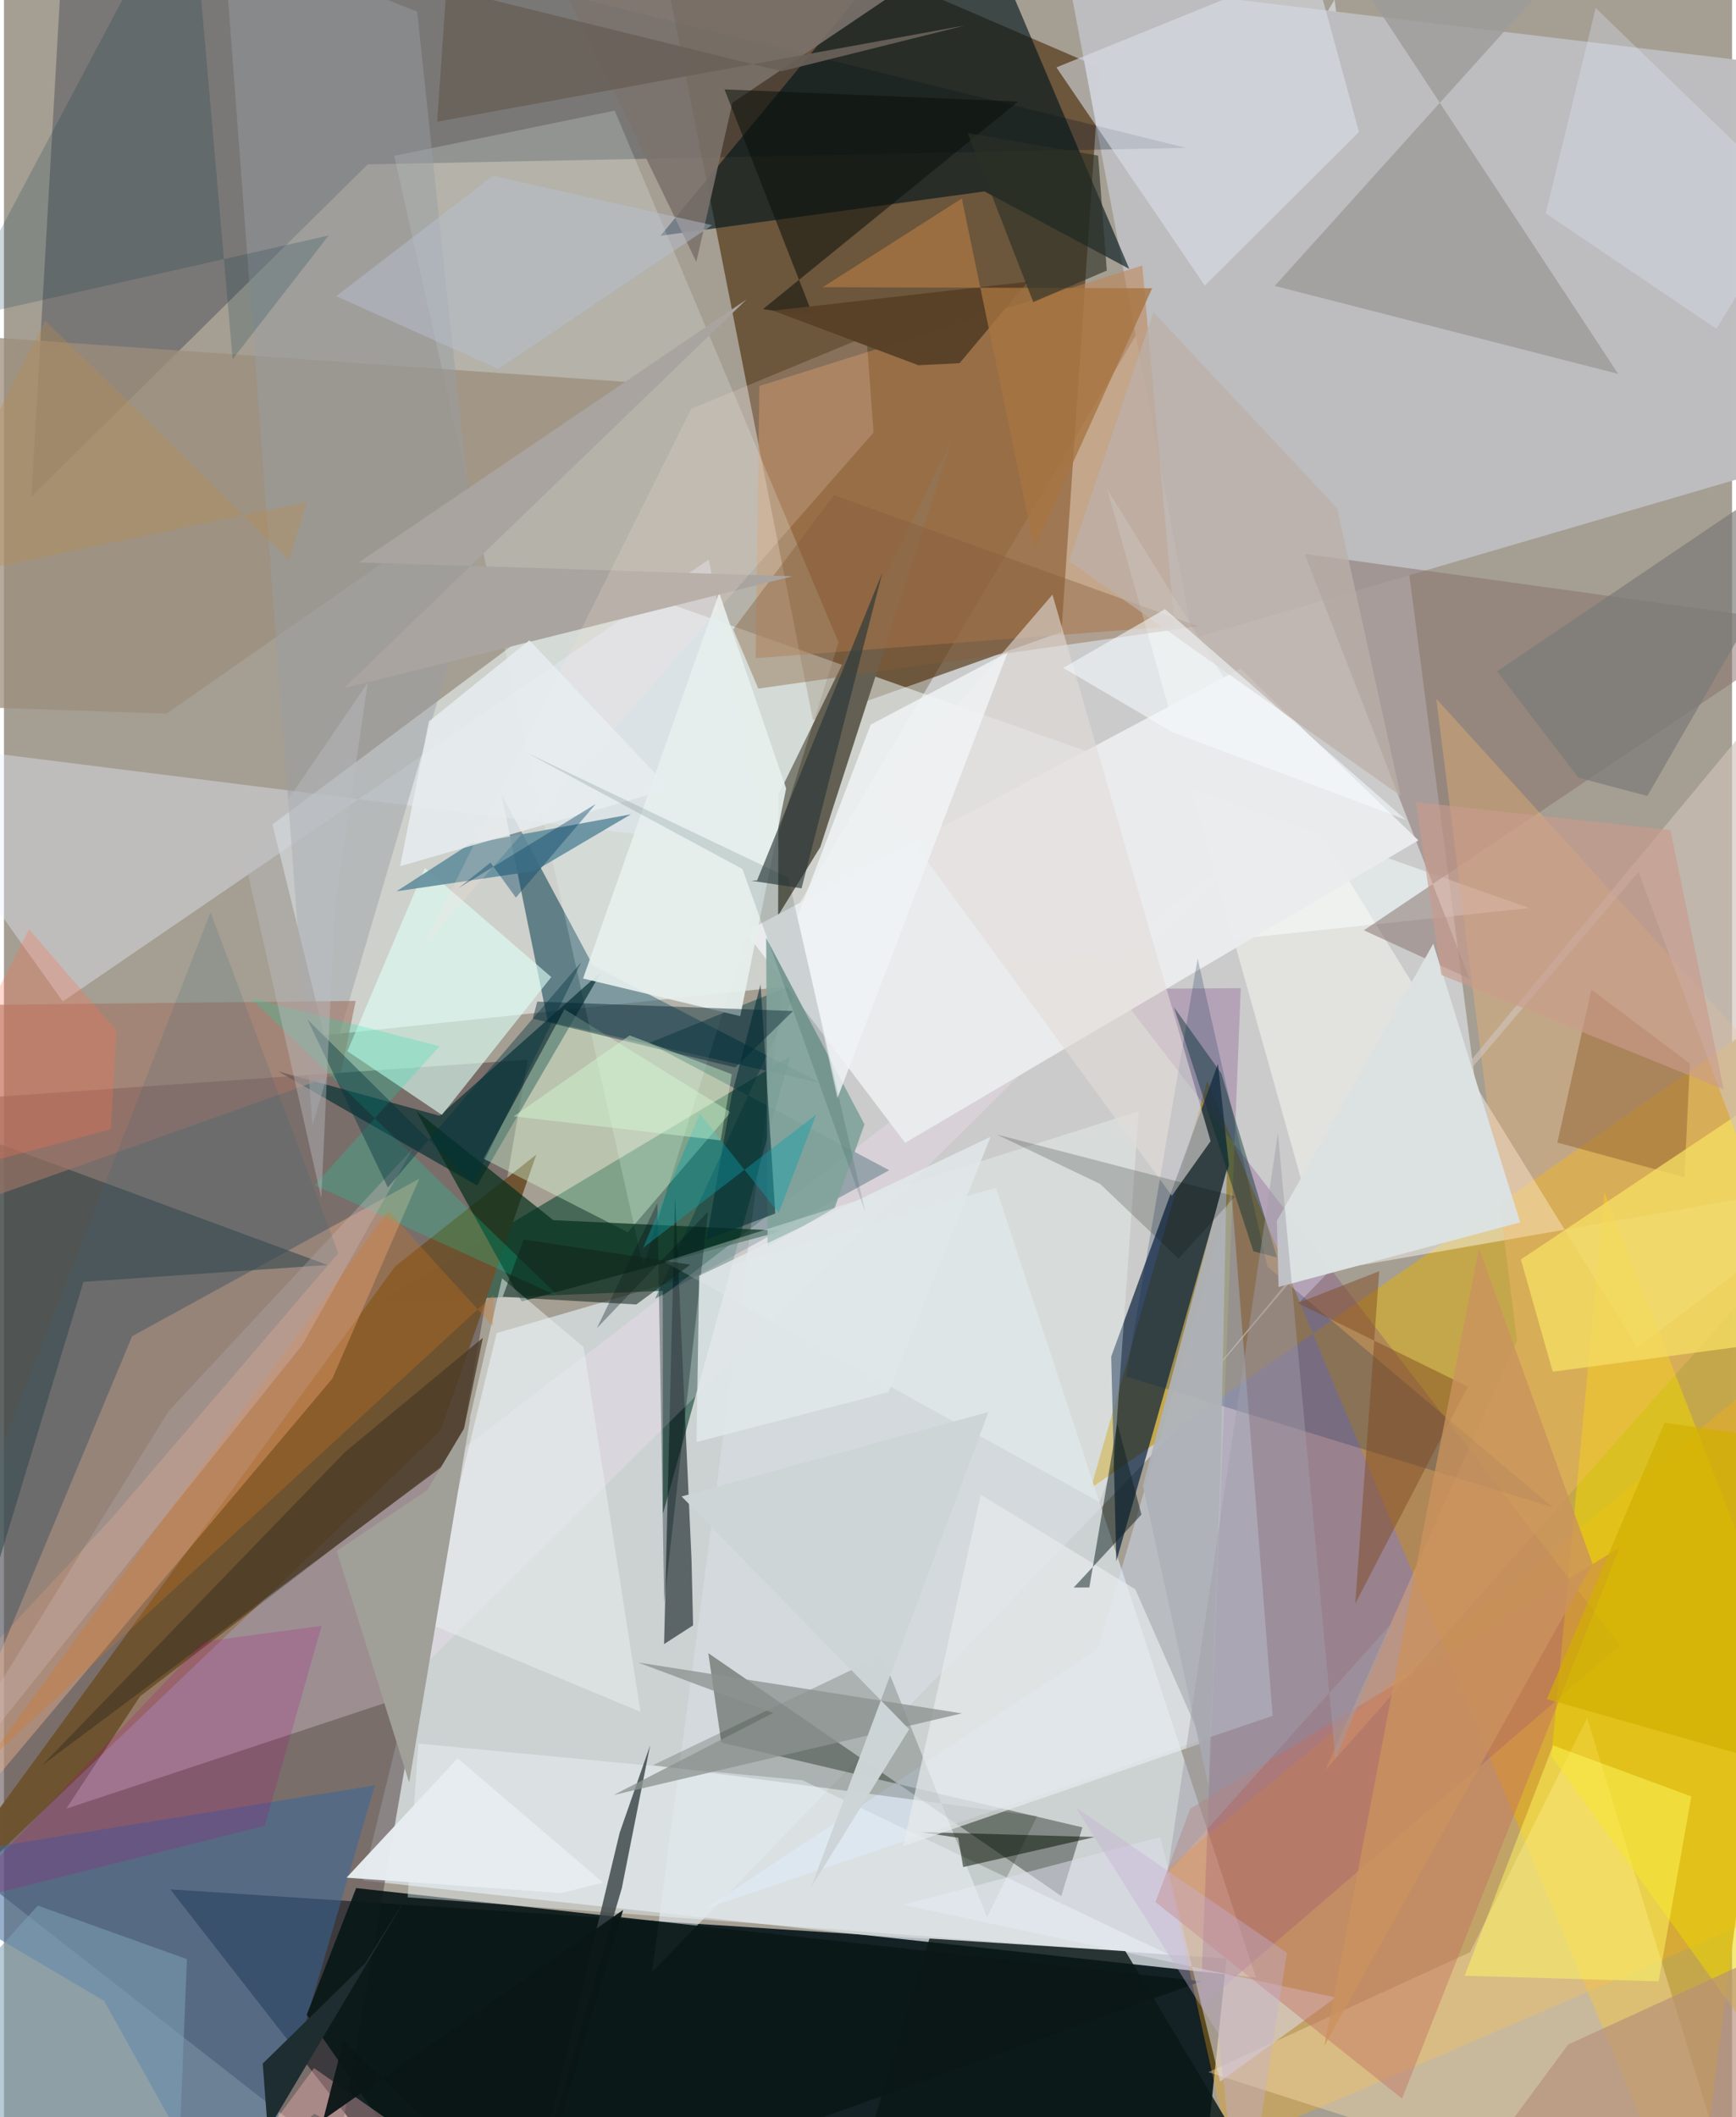 <svg xmlns="http://www.w3.org/2000/svg" width="228" height="278" viewBox="0 0 836 1024"><path fill="#a59e92" d="M0 0h836v1024H0z"/><path fill="#0b1a1e" fill-opacity=".941" d="M195.7 1061.643L80.448 913.807l510.99 33.454L576.989 1086z"/><path fill="#ecf6fe" fill-opacity=".518" d="M713.836 539.704L643.718-.234 381.287 443.035 313.54 953.832z"/><path fill="#452400" fill-opacity=".588" d="M310.38-62l80.972 410.3 120.219-42.632 18.575-272.97z"/><path fill="#c5a74b" fill-opacity=".992" d="M582.155 522.853L817.45 1086 898 460.745 525.832 719.767z"/><path fill="#d5dce0" fill-opacity=".812" d="M605.686 956.495L479.887 574.467l-241.492 70.288-64.801 264.76z"/><path fill="#5a4d4e" fill-opacity=".58" d="M-30.634 532.376l284.028-19.856-92.244 530.91L-62 869.013z"/><path fill="#f3feff" fill-opacity=".525" d="M737.854 439.202L288.68 280.212 129.898 398.727l25.031 101.993z"/><path fill="#0d4631" fill-opacity=".616" d="M380.184 511.052L318.796 732.17l-.086-107.827-137.143 5.487z"/><path fill="#051e3a" fill-opacity=".69" d="M592.605 563.58l-5.295-49.009-51.658 141.56 2.48 98.985z"/><path fill="#bdbdbf" fill-opacity=".984" d="M575.114 308.851L898 214.407V36.085L515.109-9.93z"/><path fill="#001127" fill-opacity=".263" d="M176.009 79.49L13.279 240.184 30.556-62 571.903 71.52z"/><path fill="#635f52" d="M394.969 409.596l63.637-196.894-83.89 171.651-.2 58.457z"/><path fill="#00151a" fill-opacity=".624" d="M474.344 92.571l70.053 37.489L462.89-62l-145.3 176.043z"/><path fill="#ffaf0b" fill-opacity=".306" d="M592.323 1038.311l253.135-109.099-3.65-255.473-279.18 230.014z"/><path fill="#bf8552" fill-opacity=".529" d="M566.286 302.848l-15.606-174.4-185.206 58.248-1.828 131.642z"/><path fill="#00374a" fill-opacity=".529" d="M284.957 466.988l110.08 56.838-131.977-29.87-22.337-109.66z"/><path fill="#fffff8" fill-opacity=".447" d="M533.653 236.471L790.25 651.773 898 569.833 639.988 614.8z"/><path fill="#2f3831" fill-opacity=".471" d="M340.737 799.568l170.764 117.5 10.217-33.233-174.682-41.02z"/><path fill="#6e5230" fill-opacity=".973" d="M211.302 691.864l46.23-133.425-68.21 53.998-243.004 332.798z"/><path fill="#eeb18e" fill-opacity=".431" d="M-49.786 914.722L61.993 646.297l138.932-76.209-42.058 96.684z"/><path fill="#79327e" fill-opacity=".263" d="M781.928 795.785L578.825 970.748l19.49-492.81-60.778.423z"/><path fill="#edffff" fill-opacity=".208" d="M403.747 310.725l-108.3-257.208-106.648 21.866 120.469 537.1z"/><path fill="#ffe3af" fill-opacity=".392" d="M709.228 944.235l-126.599 57.992L843.797 1086l-77.868-255.126z"/><path fill="#0f1b1f" fill-opacity=".592" d="M332.615 754.118l.763 32.014-14.026 9.043 5.301-216.865z"/><path fill="#00383f" fill-opacity=".427" d="M385.207 474.898l-73.172 29.559 116.245 61.53-113.253 62.164z"/><path fill="#032d30" fill-opacity=".659" d="M210.683 539.665l78.412-69.716-60.218 103.434-96.205-55.187z"/><path fill="#d6e7ff" fill-opacity=".427" d="M529.47 797.087l-189.668 125.88 273.964-93.063-19.946-253.34z"/><path fill="#87736d" fill-opacity=".525" d="M657.888 449.948L709 473.412 629.22 267.88l248.511 34.379z"/><path fill="#ffe7ff" fill-opacity=".259" d="M65.853 820.427L604.11 408.246 185.166 823.413l-155.03 51.4z"/><path fill="#ecd600" fill-opacity=".529" d="M774.293 576.682L898 894.762v161.871L748.63 849.511z"/><path fill="#39669b" fill-opacity=".518" d="M179.427 863.501L114.421 1086 48.468 967.769-62 902.517z"/><path fill="#e9efff" fill-opacity=".38" d="M28.45 484.354l312.497-213.69 27.642 140.62L-62 357.23z"/><path fill="#ddfff6" fill-opacity=".627" d="M264.786 472.57l-61.152-52.737-37.477 88.589 45.713 30.823z"/><path fill="#d8ffdb" fill-opacity=".384" d="M301.832 596.004l49.718-58.04-80.408-49.82-39.12 72.26z"/><path fill="#ffbb72" fill-opacity=".322" d="M692.905 337.925L898 563.959 639.252 856.12l92.707-207.809z"/><path fill="#eaebec" fill-opacity=".98" d="M598.194 323.35l-239.49 127.323 77.273 102.053 248.269-146.274z"/><path fill="#618d9c" fill-opacity=".894" d="M256.808 421.248l-66.906 9.842 35.62-22.965 77.808-14.284z"/><path fill="#9d9b9a" fill-opacity=".804" d="M662.042.192l120.92-48.384-168.19 186.477 166.15 42.548z"/><path fill="#0a1818" fill-opacity=".933" d="M170.37 913.199l-23.907 61.267L223.624 1086l355.664-127.732z"/><path fill="#032e1c" fill-opacity=".698" d="M199.484 537.37l66.289 52.786 110.991 5.128-126.303 34.171z"/><path fill="#364544" fill-opacity=".604" d="M-62 951.877L38.448 619.98l118.105-8.144L-62 531.223z"/><path fill="#002351" fill-opacity=".216" d="M611.239 612.554l-33.77-148.94-34.603 202.13 206.454 63.324z"/><path fill="#2c342a" fill-opacity=".235" d="M424.843 800.62l50.745 126.648L499.81 878.4 314 853.728z"/><path fill="#dbe0eb" fill-opacity=".58" d="M655.525 63.814l-74.58 74.324-71.805-105.54 124.074-50.355z"/><path fill="#9c8d7d" fill-opacity=".749" d="M307.855 185.187L78.66 345.136-62 340.31V159.292z"/><path fill="#dfddec" fill-opacity=".537" d="M644.287 966.119l-55.954 40.686-28.909-118.307-124.293 32.779z"/><path fill="#eef7fd" fill-opacity=".424" d="M563.619 945.419l-177.345-84.376-185.8-17.75-5.164 74.372z"/><path fill="#7c736c" fill-opacity=".882" d="M507.78-55.057L243.557-62l91.4 188.66 17.463-76.957z"/><path fill="#81a49c" fill-opacity=".929" d="M401.833 584.3l14.453-40.487-47.533-90.187.678 149.318z"/><path fill="#989fa6" fill-opacity=".455" d="M149.242 544.363L106.076-31.989l93.82 37.661 28.625 269.809z"/><path fill="#e7efed" fill-opacity=".914" d="M346.003 286.733l32.399 94.564L356.2 491.469l-76.041-18.202z"/><path fill="#0a1716" fill-opacity=".824" d="M542.521 943.708l-94.785-6.102-37.458 123.326L627.571 1086z"/><path fill="#c26e61" fill-opacity=".427" d="M573.863 874.804l-16.78 45.17 119.284 95.05L781.475 748.65z"/><path fill="#4c3c26" fill-opacity=".796" d="M219.997 703.359l11.69-56.312-66.664 55.213L18.429 853.824z"/><path fill="#f4ffff" fill-opacity=".322" d="M529.994 726.515l6.933-18.345 12.013-170.673-229.52 72.75z"/><path fill="#384244" fill-opacity=".808" d="M312.611 844.114l-14.748 42.318-40.456 168.659 41.496-141.848z"/><path fill="#946834" fill-opacity=".525" d="M767.955 478.643l-16.46 73.976 61.477 16.785 2.626-54.995z"/><path fill="#071102" fill-opacity=".514" d="M443.252 886.092l84.425 2.405-63.654 14.54-2.382-14.176z"/><path fill="#eaf2f2" fill-opacity=".506" d="M202.796 784.104l105.141 43.849-27.558-176.46-39.416-33.214z"/><path fill="#855e3a" fill-opacity=".4" d="M577.645 302.879l-176.111-63.437-48.736 65.001 12.127 28.611z"/><path fill="#f3dc63" fill-opacity=".788" d="M856.876 649.041l-107.622 14.406-15.41-54.308 139.936-93.535z"/><path fill="#e8eced" fill-opacity=".671" d="M435.007 892.91l37.532-169.978 74.765 45.762 32.668 74.244z"/><path fill="#00151b" fill-opacity=".325" d="M340.58 586.08l-53.725 56.289 29.257-60.528 3.287 193.321z"/><path fill="#a17667" fill-opacity=".616" d="M-8.628 579.915l171.748-61.21 7.024-34.593L-62 486.602z"/><path fill="#003347" fill-opacity=".192" d="M110.641 173.714L90.055-62l-114.92 216.932 181.954-41.025z"/><path fill="#00222e" fill-opacity=".435" d="M257.979 484.438l-2.134 8.273 97.952 23.576L381.741 489z"/><path fill="#cfc4ba" fill-opacity=".639" d="M567.128 684.882l223.62-263.226L898 710.085l-56.151-356.646z"/><path fill="#0f2021" fill-opacity=".506" d="M525.07 767.801l-7.554.023 32.777-35.298-11.736-44.15z"/><path fill="#e2dbd9" fill-opacity=".596" d="M423.643 384.974l83.595-97.354 76.512 264.32L565 578.337z"/><path fill="#dde3e3" fill-opacity=".969" d="M615.824 590.455l75.643-134.017 42.026 134.767-116.876 31.26z"/><path fill="#fffd63" fill-opacity=".467" d="M800.469 958.31l15.831-89.432-66.908-24.698-42.744 111.41z"/><path fill="#bcafa9" fill-opacity=".729" d="M515.259 271.403l160.43 113.508-30.688-139.083-88.92-94.842z"/><path fill="#7f4b20" fill-opacity=".478" d="M653.736 775.547l11.574-160.713-39.41 15.431 82.29 40.374z"/><path fill="#0a100b" fill-opacity=".533" d="M348.577 43.244l142.098 5.878-123.456 100.384 24.386 3.632z"/><path fill="#a9a49f" d="M171.78 271.995l187.444-127.13-194.744 187.98 216.892-54.102z"/><path fill="#002b32" fill-opacity=".561" d="M373.15 586.933l-33.258 12.674 12.25-70.171 13.88-53.3z"/><path fill="#05e3ae" fill-opacity=".22" d="M210.756 505.993l-91.51-23.345L268.592 627.22l-118.284-54.008z"/><path fill="#002e2c" fill-opacity=".427" d="M565.954 487.063l38.474 118.119 11.432 3.017-26.925-88.986z"/><path fill="#7da1b6" fill-opacity=".549" d="M16.368 921.663l72.161 25.913L82.914 1086-62 1008.461z"/><path fill="#d9791c" fill-opacity=".271" d="M185.902 585.599L-8.927 852.73l245.848-226.557-.315 15.29z"/><path fill="#b6907b" fill-opacity=".663" d="M756.698 988.853L684.908 1086h126.607l75.145-156.626z"/><path fill="#e6ecef" fill-opacity=".976" d="M219.49 850.449l70.374 60.118-20.23 5.051-103.898-7.462z"/><path fill="#ffe9de" fill-opacity=".188" d="M420.68 209.217l-3.415-46.569-84.85 35.12-129.65 260.105z"/><path fill="#1e2e31" fill-opacity=".996" d="M127.617 1030.247l66.977-112.5-19.775 31.741-49.627 48.578z"/><path fill="#797978" fill-opacity=".663" d="M795.018 385l-33.35-8.87-39.315-51.442L898 206.02z"/><path fill="#273638" fill-opacity=".639" d="M385.86 429.66l-24.337-3.681 2.815-.163 60.534-148.656z"/><path fill="#584127" fill-opacity=".976" d="M495.331 136.256l-33.044 39.405-19.912.98-70.288-26.39z"/><path fill="#cdb4b6" fill-opacity=".361" d="M79.743 682.48L-55.542 900.614l199.873-250.145 53.401-94.872z"/><path fill="#fab6b7" fill-opacity=".376" d="M149.993 1000.27L272.837 1086l-122.712-63.61-44.428 38.048z"/><path fill="#af0083" fill-opacity=".188" d="M153.646 786.396l-57.071 7.63-120.328 126.625 149.935-37.574z"/><path fill="#afb3b9" fill-opacity=".922" d="M588.418 716.71l3.198-151.112-40.63 152.984 31.693 145.03z"/><path fill="#d1b000" fill-opacity=".682" d="M803.341 688.125l-56.97 133.662L898 865.005V701.533z"/><path fill="#f6fbfe" fill-opacity=".557" d="M565.182 354.053l-52.703-31.009 49.197-28.415 116.56 101.935z"/><path fill="#a77441" fill-opacity=".784" d="M555.447 139.438l-159.342-.524 67.284-42.943 35.053 168.983z"/><path fill="#00323e" fill-opacity=".404" d="M146.855 493.139l38.858 81.172 93.568-108.935-52.324 107.112z"/><path fill="#f0f3f5" fill-opacity=".82" d="M383.926 443.236l35.37-92.76 66.238-34.879-82.322 215.54z"/><path fill="#38657e" fill-opacity=".173" d="M52.279 734.153l109.5-128.061L99.954 441.29-62 856.78z"/><path fill="#ca925e" fill-opacity=".78" d="M687.167 737.153l-48.394 252.292L768.5 756.355 713.608 603.83z"/><path fill="#8c9290" fill-opacity=".765" d="M372.043 828.53l-65.335-24.46 156.732 24.634-168.509 39.491z"/><path fill="#dde8f8" fill-opacity=".322" d="M770.037 3.855l-24.205 99.348 82.633 55.845 37.811-62.12z"/><path fill="#11251c" fill-opacity=".549" d="M251.375 599.527l80.707 12.136-26.187 19.264-64.614-3.69z"/><path fill="#e7eef0" fill-opacity=".82" d="M205.604 348.89l48.577-39.216 67.833 71.83-130.343 37.421z"/><path fill="#6a6259" fill-opacity=".91" d="M376.17 34.46L213.996-5.496l-4.424 64.35L465.17 12.26z"/><path fill="#bac2d3" fill-opacity=".455" d="M342.605 108.908L236.545 85.02l-75.805 58.236 78.316 35.156z"/><path fill="#c99b8c" fill-opacity=".62" d="M806.219 401.474l25.716 125.374-136.596-55.308-12.315-83.595z"/><path fill="#e1e7e9" fill-opacity=".863" d="M427.91 673.37l49.41-123.572-140.98 67.244-1.302 80.425z"/><path fill="#054465" fill-opacity=".408" d="M286.34 388.813l-66.466 40.772 15.501-12.407 12.27 16.97z"/><path fill="#2c3125" fill-opacity=".624" d="M533.52 130.848l-35.57 15.28-31.705-81.705 63.081 10.84z"/><path fill="#0aa1a9" fill-opacity=".408" d="M309.19 603.552l83.698-64.465-18.076 47.524-38.162-47.913z"/><path fill="#c4b1d0" fill-opacity=".404" d="M587.475 983.581l-68.837-109.266 102.036 70.204L598.594 1086z"/><path fill="#ff7150" fill-opacity=".278" d="M-51.523 573.942L12.15 449.446l42.298 49.118-2.753 47.59z"/><path fill="#a09f98" d="M225.585 685.887l-29.573 176.192-35.064-111.947 43.916-29.52z"/><path fill="#bcbec3" fill-opacity=".416" d="M116.807 417.042l36.716 162.473 6.507-140.348 15.954-108.925z"/><path fill="#d5ffd5" fill-opacity=".404" d="M352.114 519.558l-49.415-18.766-56.124 39.14 100.148 11.633z"/><path fill="#07282a" fill-opacity=".129" d="M357.24 420.298L252.57 363.9l126.815 60.587 37.38 161.967z"/><path fill="#a09da8" fill-opacity=".471" d="M644.12 850.9l27.687-66.323-108.98 121.68 53.496-358.202z"/><path fill="#cdd5d7" fill-opacity=".973" d="M437.9 836.374L327.833 723.78l148.474-40.88-85.84 229.9z"/><path fill="#0b1616" fill-opacity=".953" d="M299.548 923.775l-45.176 151.512-90.134-88.332-9.804 38.268z"/><path fill="#bb8e4a" fill-opacity=".329" d="M137.874 270.928l8.733-28.153-192.034 40 65.448-127.638z"/><path fill="#000a02" fill-opacity=".184" d="M530.29 572.625l37.955 36.12 27.36-30.11-115.181-29.864z"/></svg>